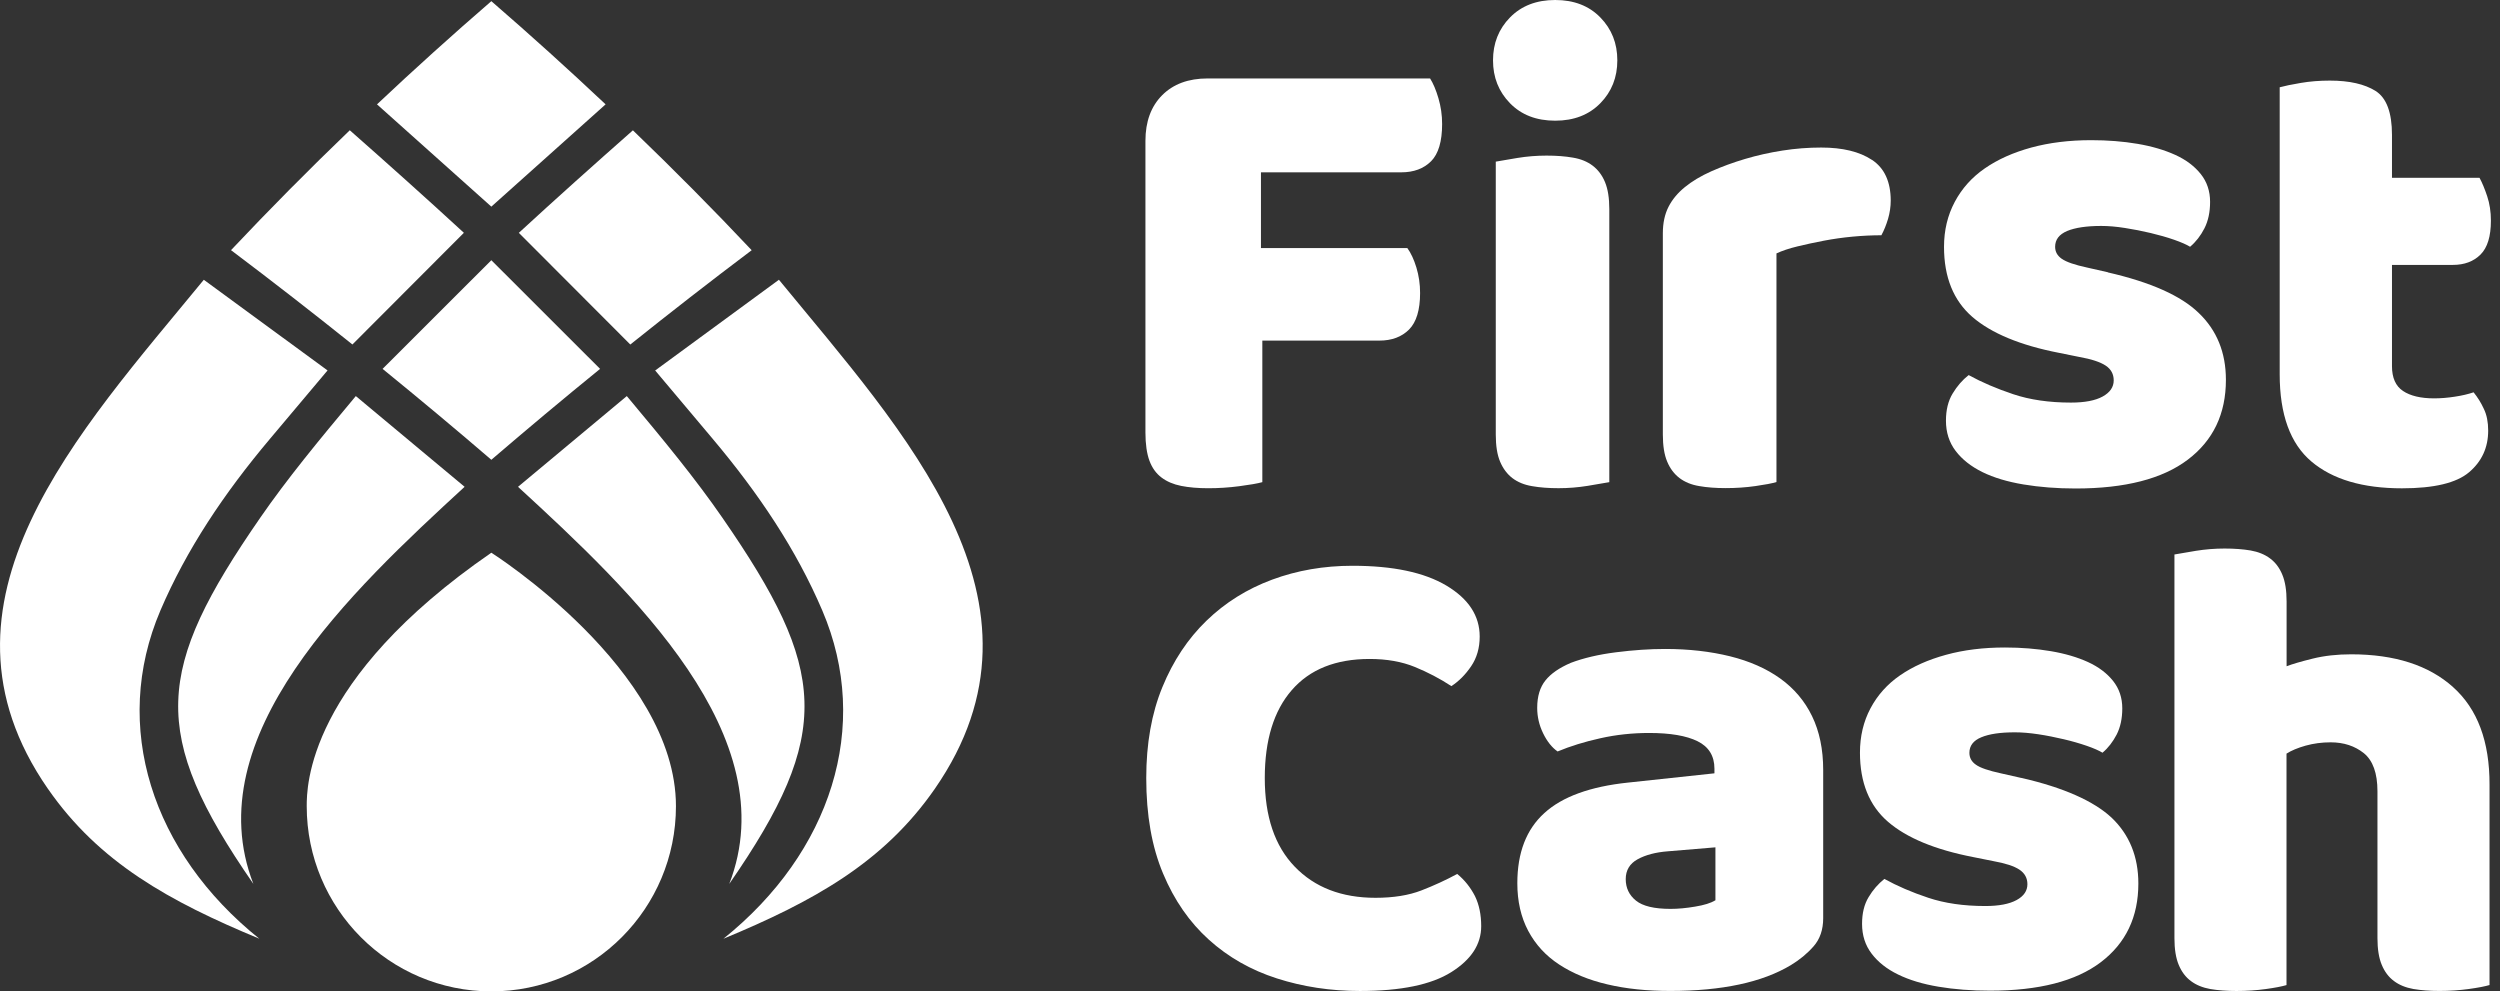 <svg fill="none" height="23" viewBox="0 0 58 23" width="58" xmlns="http://www.w3.org/2000/svg"><rect x="0" y="0" width="58" height="23" fill="#333333" stroke="none"/><g fill="#fff"><path d="m33.808 20.275c-.265.144-.543.271-.834.384-.291.112-.645.17-1.063.17-.786 0-1.41-.241-1.873-.722-.465-.481-.695-1.167-.695-2.056 0-.879.208-1.56.627-2.041.418-.481 1.019-.722 1.805-.722.398 0 .747.062 1.048.185.3.123.584.271.849.445.173-.112.326-.266.458-.46s.199-.424.199-.69c0-.481-.258-.875-.772-1.182-.516-.307-1.241-.46-2.179-.46-.663 0-1.285.107-1.865.322s-1.089.533-1.522.952c-.433.419-.775.934-1.024 1.542-.25.608-.374 1.312-.374 2.109 0 .86.13 1.598.391 2.217.259.619.614 1.13 1.063 1.534.448.404.974.704 1.576.897.602.194 1.244.292 1.927.292.949 0 1.654-.145 2.119-.437.465-.292.695-.646.695-1.067 0-.266-.048-.499-.145-.698-.103-.2-.238-.371-.412-.514z"/><path d="m41.3 15.74c-.321-.23-.709-.401-1.163-.514-.454-.112-.956-.17-1.506-.17-.357 0-.737.026-1.14.077-.403.051-.752.133-1.048.245-.265.114-.461.248-.588.407-.128.159-.192.371-.192.637 0 .204.045.401.137.59.092.189.204.33.336.422.296-.123.627-.226.994-.307.366-.082.744-.122 1.131-.122.49 0 .864.064 1.123.192s.391.341.391.637v.107l-2.004.215c-.878.092-1.525.327-1.942.707-.418.378-.627.92-.627 1.627 0 .419.084.788.252 1.105.169.318.407.578.719.782.311.204.683.359 1.116.46.433.103.92.153 1.46.153 1.203 0 2.135-.2 2.799-.599.203-.123.38-.268.528-.437s.222-.386.222-.652v-3.438c0-.481-.087-.897-.259-1.251-.169-.349-.416-.641-.738-.872zm-1.505 5.148c-.102.062-.258.111-.466.145-.21.036-.4.053-.573.053-.377 0-.645-.064-.802-.192-.158-.127-.237-.294-.237-.499 0-.204.092-.359.276-.46s.418-.163.704-.185l1.101-.092v1.23z"/><path d="m46.896 18.049-.473-.107c-.285-.062-.48-.127-.581-.2-.103-.071-.152-.163-.152-.277 0-.163.092-.284.276-.36.184-.077.443-.115.78-.115.163 0 .344.015.543.045.199.03.395.07.588.115.193.045.372.097.535.153.163.056.285.111.366.16.133-.112.241-.253.329-.422.086-.169.13-.371.13-.607 0-.245-.071-.457-.214-.637-.143-.178-.336-.325-.581-.437s-.532-.197-.864-.253c-.332-.056-.686-.085-1.063-.085-.499 0-.956.056-1.369.17-.413.113-.767.271-1.063.475s-.525.46-.688.767c-.163.307-.244.649-.244 1.027 0 .696.217 1.23.65 1.604.433.374 1.093.648 1.98.82l.459.092c.285.051.49.118.612.2.122.082.184.194.184.337 0 .153-.084.277-.252.368-.169.092-.41.138-.727.138-.499 0-.941-.064-1.323-.192-.383-.127-.721-.274-1.016-.437-.143.114-.265.253-.366.422-.103.17-.152.375-.152.622 0 .266.074.496.222.69.148.195.351.356.612.483.259.127.573.223.941.284.366.062.765.092 1.193.092 1.131 0 1.988-.219 2.57-.66.581-.44.872-1.049.872-1.826 0-.623-.207-1.133-.62-1.527-.416-.387-1.113-.698-2.092-.923z"/><path d="m56.911 15.94c-.566-.507-1.354-.76-2.363-.76-.326 0-.624.033-.894.1-.27.067-.472.126-.605.177v-1.504c0-.256-.033-.463-.1-.622-.066-.159-.16-.284-.283-.375-.122-.092-.273-.153-.451-.185-.178-.03-.38-.045-.605-.045s-.446.018-.665.053c-.219.036-.385.064-.498.085v8.9c0 .256.033.463.1.622.066.159.16.284.283.375.122.092.273.153.451.185.178.03.38.045.605.045.234 0 .462-.015.68-.045.219-.03.38-.062.481-.092v-5.37c.112-.071.259-.133.443-.185.184-.051.377-.077.581-.077.306 0 .562.085.772.253.208.17.314.463.314.882v3.406c0 .256.033.463.1.622.066.159.16.284.283.375.122.092.273.153.451.185.178.03.38.045.605.045.234 0 .462-.015.68-.045.219-.03.38-.062.481-.092v-4.648c.003-1.003-.279-1.757-.846-2.264z"/><path d="m33.18 1.82h-5.164c-.445 0-.796.13-1.054.389s-.388.613-.388 1.058v6.768c0 .269.032.487.093.654.062.167.155.295.279.389.124.094.276.159.457.195.181.036.391.054.627.054.238 0 .478-.015.721-.047s.421-.062.535-.094v-3.284h2.713c.29 0 .519-.085.691-.257.17-.171.256-.454.256-.847 0-.207-.029-.404-.086-.592-.057-.186-.127-.337-.21-.451h-3.396v-1.757h3.256c.29 0 .519-.086.691-.257.17-.171.256-.458.256-.864 0-.207-.029-.407-.086-.599-.056-.191-.121-.343-.193-.458z"/><path d="m36.08 0c-.434 0-.783.135-1.047.404s-.395.602-.395.996.131.726.395.996.612.404 1.047.404.783-.135 1.047-.404.395-.601.395-.996c0-.395-.131-.726-.395-.996-.262-.269-.612-.404-1.047-.404z"/><path d="m36.949 3.843c-.124-.094-.276-.156-.457-.186-.181-.032-.385-.047-.612-.047s-.452.018-.674.054c-.223.036-.391.065-.504.086v6.333c0 .259.033.469.101.629.068.16.163.287.286.381.124.094.276.156.457.186.181.032.385.047.612.047s.452-.018.674-.054.391-.065.504-.086v-6.333c0-.259-.033-.469-.101-.631-.066-.159-.163-.286-.287-.38z"/><path d="m43.43 3.71c-.289-.192-.682-.287-1.178-.287-.3 0-.6.023-.899.07-.3.047-.59.112-.869.195-.279.083-.54.179-.783.287s-.448.232-.612.366c-.166.135-.293.287-.38.458-.087.171-.131.377-.131.614v4.668c0 .259.033.469.101.629.066.16.163.287.286.381.124.094.276.156.457.186.181.032.385.047.612.047.238 0 .468-.015.691-.047.222-.032.385-.062.489-.094v-5.304c.134-.062.297-.117.489-.163s.395-.091.612-.132c.217-.041.439-.073.666-.094.228-.021.449-.032.667-.032.062-.113.113-.241.155-.381.041-.141.062-.283.062-.428-.002-.434-.146-.749-.436-.941z"/><path d="m48.905 6.317-.481-.109c-.289-.062-.485-.13-.59-.203s-.155-.165-.155-.28c0-.166.093-.287.279-.366.185-.077.449-.117.79-.117.166 0 .348.015.55.047.202.032.401.07.597.117s.377.098.543.156.289.112.372.163c.134-.113.246-.257.333-.428.087-.171.131-.375.131-.614 0-.248-.072-.465-.217-.646s-.341-.33-.59-.443c-.249-.113-.54-.2-.876-.257s-.695-.085-1.078-.085c-.507 0-.97.058-1.387.171-.419.115-.778.275-1.078.483-.3.207-.532.466-.698.778-.166.312-.249.658-.249 1.043 0 .705.22 1.247.659 1.627.439.378 1.109.657 2.009.832l.464.094c.29.051.496.12.62.203.124.083.185.197.185.342 0 .156-.086.28-.256.374-.17.094-.416.141-.736.141-.507 0-.953-.065-1.341-.195-.388-.13-.731-.277-1.032-.443-.145.113-.269.257-.372.428-.104.171-.155.381-.155.631 0 .269.075.504.225.701s.357.36.62.49c.264.13.582.225.953.287.372.062.775.094 1.209.094 1.148 0 2.016-.223 2.604-.669.59-.446.884-1.064.884-1.852 0-.632-.21-1.148-.627-1.548-.412-.403-1.117-.716-2.11-.944z"/><path d="m57.386 9.102c-.124.042-.268.076-.434.101-.166.026-.326.039-.481.039-.311 0-.55-.058-.721-.171-.17-.113-.256-.306-.256-.575v-2.35h1.411c.269 0 .483-.08.644-.241.16-.16.24-.422.24-.785 0-.207-.029-.396-.086-.567s-.116-.313-.178-.428h-2.031v-.996c0-.519-.127-.858-.38-1.018-.253-.16-.608-.241-1.062-.241-.238 0-.463.018-.674.054-.213.036-.376.07-.489.101v6.659c0 .934.246 1.609.736 2.023.49.415 1.191.622 2.101.622.745 0 1.264-.124 1.558-.374.294-.25.442-.571.442-.965 0-.197-.033-.366-.101-.505-.065-.142-.145-.269-.238-.384z"/><path d="m14.684 3.023c-.899.793-1.786 1.586-2.647 2.379l2.586 2.591c.914-.732 1.852-1.462 2.816-2.188-.885-.94-1.804-1.866-2.755-2.781z"/><path d="m18.071 6.49-2.871 2.105c.445.528.89 1.056 1.333 1.584 1.074 1.276 1.942 2.574 2.544 3.984 1.151 2.69.196 5.618-2.294 7.616 2.086-.866 3.716-1.764 4.907-3.482 2.997-4.329-.722-8.275-3.619-11.807z"/><path d="m11.399.027c-.911.788-1.795 1.586-2.653 2.394l2.653 2.373 2.651-2.373c-.857-.808-1.74-1.605-2.651-2.394z"/><path d="m1.109 18.296c1.19 1.718 2.822 2.616 4.907 3.482-2.49-1.997-3.443-4.925-2.294-7.616.603-1.409 1.47-2.709 2.544-3.984.445-.528.888-1.056 1.333-1.584l-2.871-2.103c-2.897 3.532-6.617 7.478-3.619 11.806z"/><path d="m5.36 5.804c.964.726 1.902 1.456 2.816 2.188l2.586-2.591c-.861-.793-1.748-1.586-2.647-2.379-.952.915-1.87 1.842-2.755 2.781z"/><path d="m6.038 12.011c-2.437 3.526-2.583 4.996-.16 8.495-1.324-3.421 2.267-6.791 4.901-9.212l-2.524-2.105c-.884 1.058-1.593 1.92-2.217 2.822z"/><path d="m11.399 6.037-2.523 2.521c.861.701 1.703 1.404 2.523 2.109.822-.705 1.662-1.409 2.523-2.109z"/><path d="m16.759 12.011c-.623-.902-1.332-1.764-2.217-2.822l-2.524 2.105c2.635 2.421 6.225 5.791 4.901 9.212 2.424-3.498 2.279-4.969-.16-8.495z"/><path d="m15.682 18.703c0 2.373-1.917 4.297-4.283 4.297-2.365 0-4.283-1.923-4.283-4.297 0-.437 0-2.926 4.283-5.88 0 0 4.283 2.712 4.283 5.88z"/></g></svg>